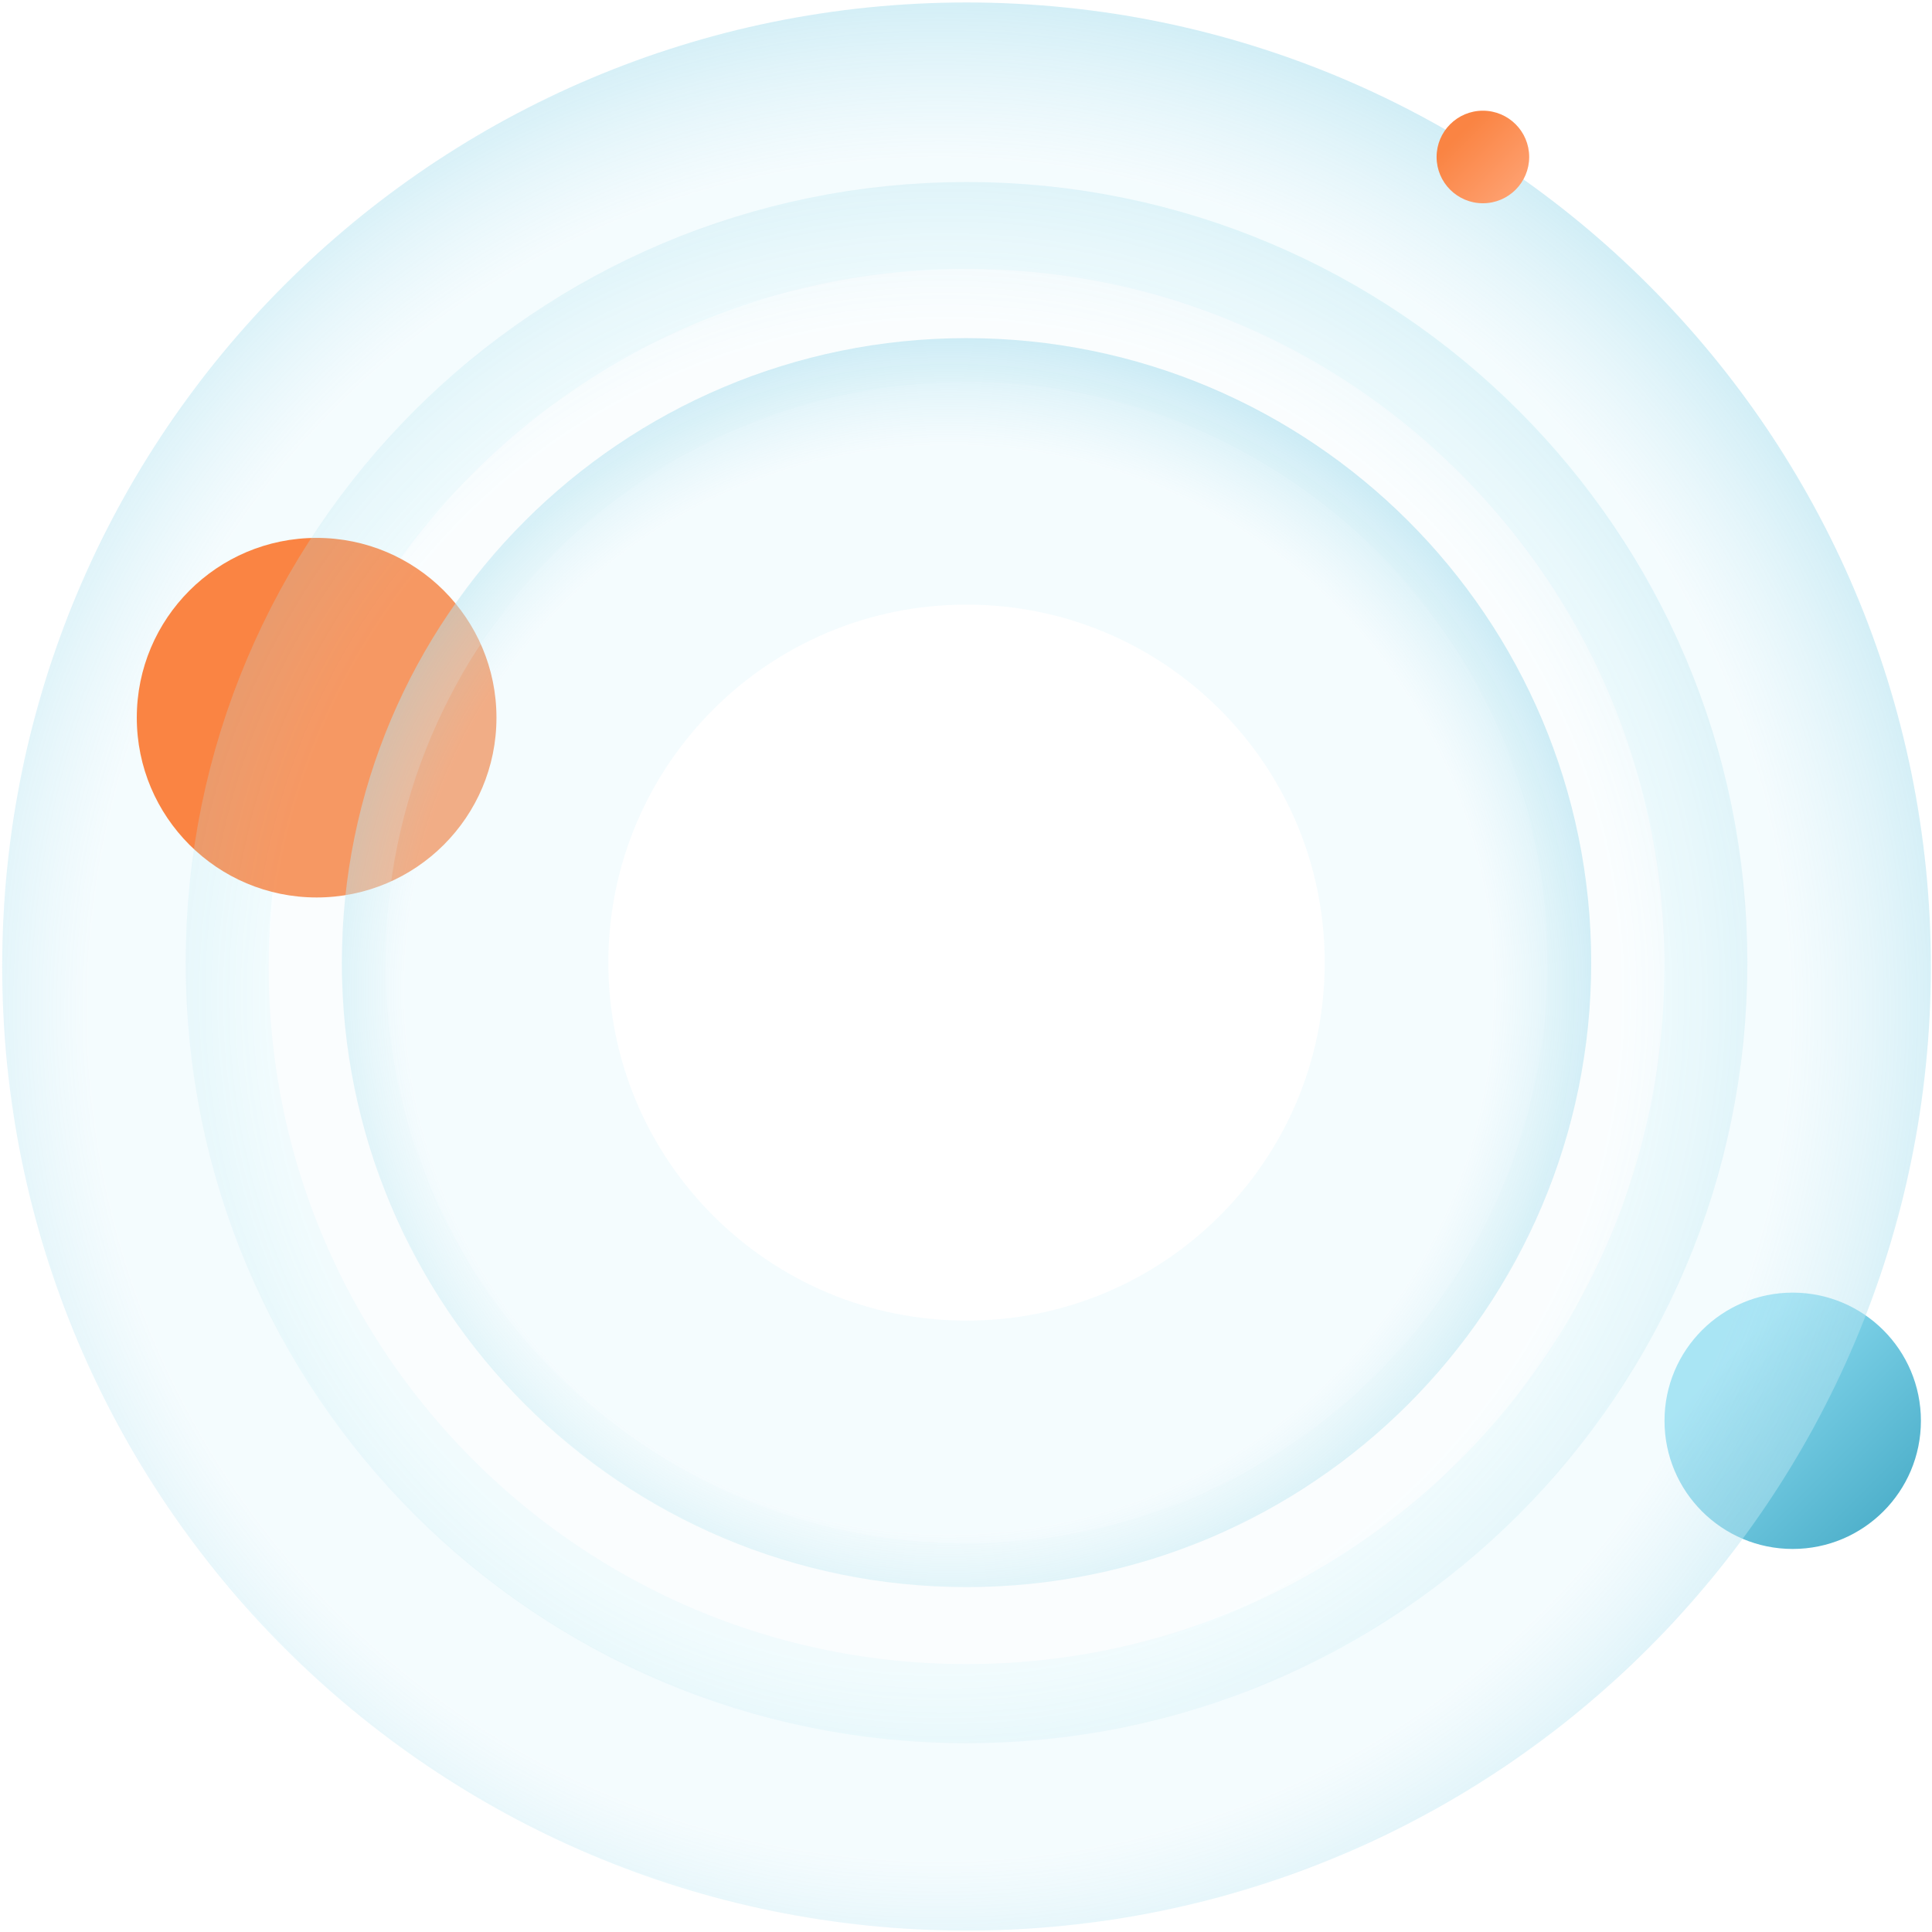 <svg width="580" height="580" viewBox="0 0 580 580" fill="none" xmlns="http://www.w3.org/2000/svg">
<ellipse cx="538.184" cy="426.531" rx="38.487" ry="38.475" fill="url(#paint0_linear_76_173)"/>
<g filter="url(#filter0_b_76_173)">
<path d="M539.661 290.157C539.661 427.894 427.967 539.572 290.16 539.572C152.352 539.572 40.658 427.894 40.658 290.157C40.658 152.421 152.352 40.743 290.16 40.743C427.967 40.743 539.661 152.421 539.661 290.157Z" stroke="url(#paint1_radial_76_173)" stroke-width="80"/>
</g>
<ellipse cx="95.054" cy="215.453" rx="53.988" ry="53.972" fill="#FA8443"/>
<g filter="url(#filter1_b_76_173)">
<path d="M494.574 288.985C494.574 401.833 403.063 493.329 290.16 493.329C177.256 493.329 85.745 401.833 85.745 288.985C85.745 176.138 177.256 84.642 290.16 84.642C403.063 84.642 494.574 176.138 494.574 288.985Z" stroke="url(#paint2_radial_76_173)" stroke-opacity="0.49" stroke-width="60"/>
</g>
<path d="M437.691 288.984C437.691 370.421 371.65 436.459 290.159 436.459C208.669 436.459 142.628 370.421 142.628 288.984C142.628 207.547 208.669 141.509 290.159 141.509C371.65 141.509 437.691 207.547 437.691 288.984Z" stroke="url(#paint3_radial_76_173)" stroke-width="80"/>
<ellipse cx="445.175" cy="47.125" rx="13.898" ry="13.894" fill="url(#paint4_linear_76_173)"/>
<defs>
<filter id="filter0_b_76_173" x="-9.342" y="-9.257" width="599.003" height="598.829" filterUnits="userSpaceOnUse" color-interpolation-filters="sRGB">
<feFlood flood-opacity="0" result="BackgroundImageFix"/>
<feGaussianBlur in="BackgroundImageFix" stdDeviation="5"/>
<feComposite in2="SourceAlpha" operator="in" result="effect1_backgroundBlur_76_173"/>
<feBlend mode="normal" in="SourceGraphic" in2="effect1_backgroundBlur_76_173" result="shape"/>
</filter>
<filter id="filter1_b_76_173" x="45.745" y="44.642" width="488.829" height="488.687" filterUnits="userSpaceOnUse" color-interpolation-filters="sRGB">
<feFlood flood-opacity="0" result="BackgroundImageFix"/>
<feGaussianBlur in="BackgroundImageFix" stdDeviation="5"/>
<feComposite in2="SourceAlpha" operator="in" result="effect1_backgroundBlur_76_173"/>
<feBlend mode="normal" in="SourceGraphic" in2="effect1_backgroundBlur_76_173" result="shape"/>
</filter>
<linearGradient id="paint0_linear_76_173" x1="576.671" y1="465.006" x2="499.721" y2="388.032" gradientUnits="userSpaceOnUse">
<stop stop-color="#42A7C3"/>
<stop offset="0.75" stop-color="#8ADBF0"/>
</linearGradient>
<radialGradient id="paint1_radial_76_173" cx="0" cy="0" r="1" gradientUnits="userSpaceOnUse" gradientTransform="translate(282.017 302.819) rotate(88.789) scale(385.369 385.485)">
<stop offset="0.655" stop-color="#E2F6FC" stop-opacity="0.36"/>
<stop offset="1" stop-color="#48B7D6" stop-opacity="0.84"/>
</radialGradient>
<radialGradient id="paint2_radial_76_173" cx="0" cy="0" r="1" gradientUnits="userSpaceOnUse" gradientTransform="translate(283.567 299.238) rotate(88.789) scale(312.04 312.134)">
<stop offset="0.655" stop-color="#E2F6FC" stop-opacity="0.36"/>
<stop offset="1" stop-color="#48B7D6" stop-opacity="0.84"/>
</radialGradient>
<radialGradient id="paint3_radial_76_173" cx="0" cy="0" r="1" gradientUnits="userSpaceOnUse" gradientTransform="translate(284.885 297.186) rotate(88.789) scale(249.632 249.707)">
<stop offset="0.655" stop-color="#E2F6FC" stop-opacity="0.36"/>
<stop offset="1" stop-color="#48B7D6" stop-opacity="0.84"/>
</radialGradient>
<linearGradient id="paint4_linear_76_173" x1="459.073" y1="61.018" x2="431.285" y2="33.222" gradientUnits="userSpaceOnUse">
<stop stop-color="#FFA679"/>
<stop offset="0.75" stop-color="#FA8443"/>
</linearGradient>
</defs>
</svg>
